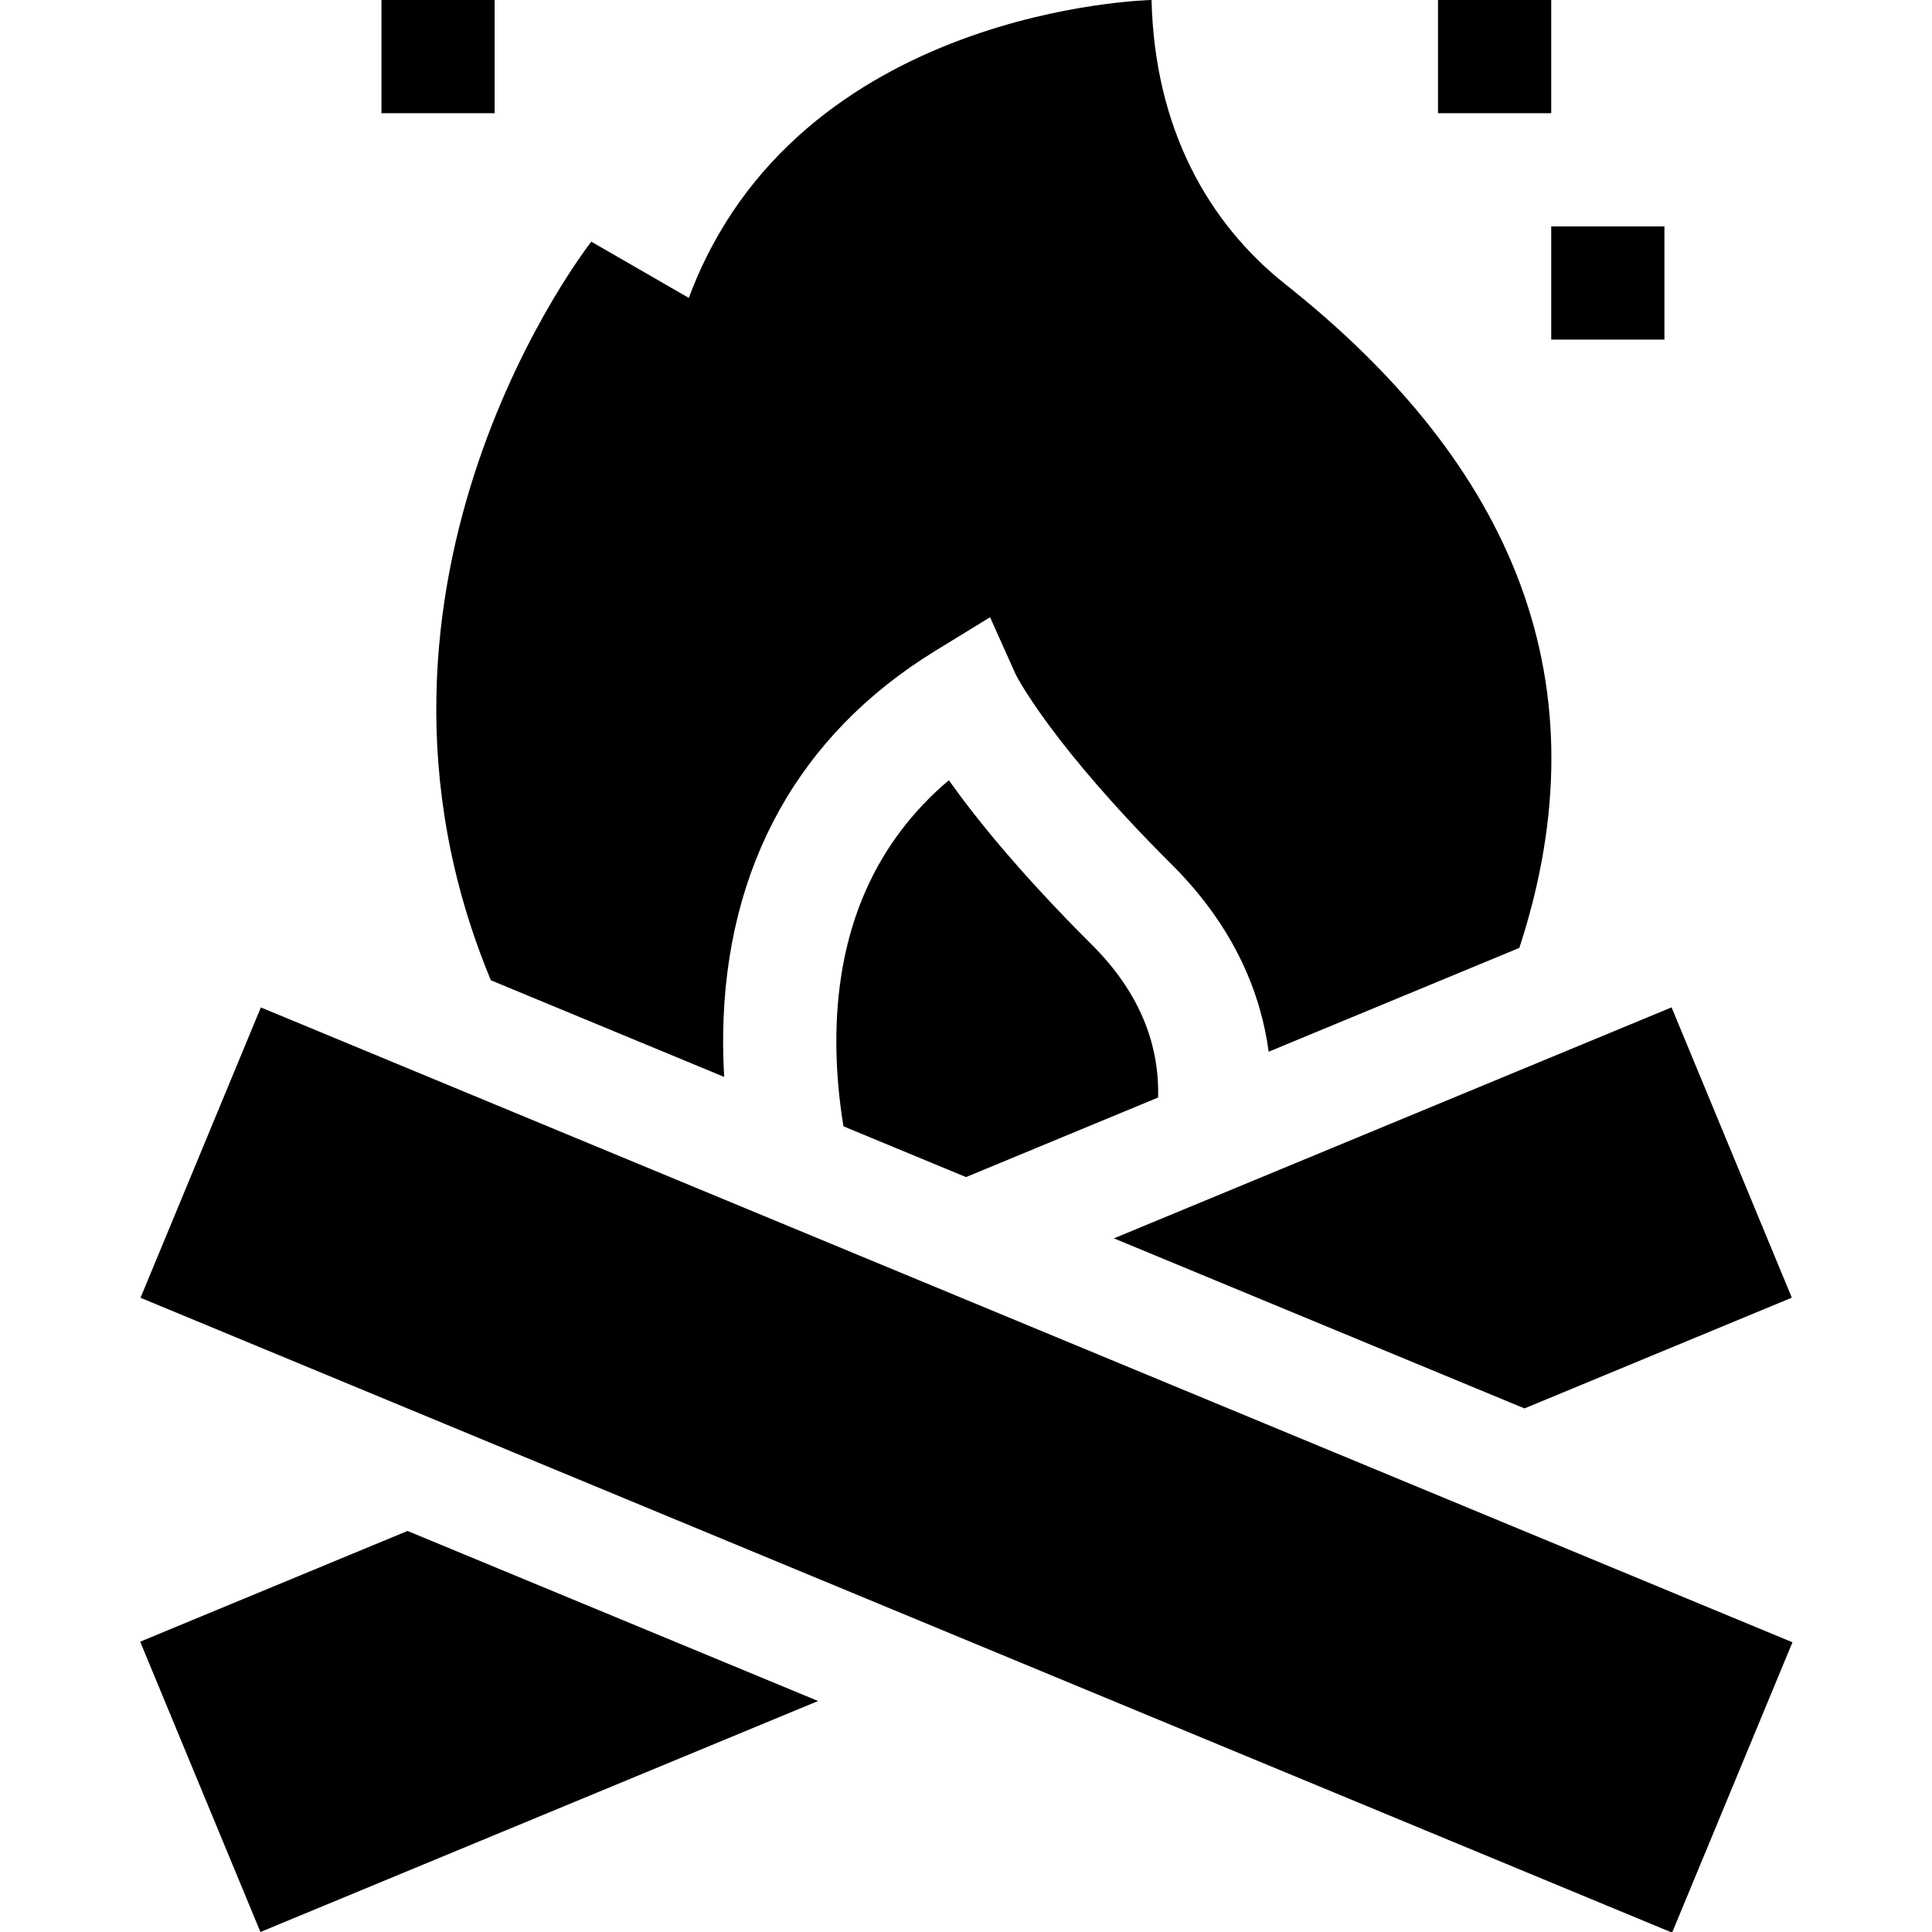 <svg id="Capa_1" enable-background="new 0 0 512 512" height="512" viewBox="0 0 512 512" width="512" xmlns="http://www.w3.org/2000/svg"><g><path d="m306.907 290.855c.393-14.863-5.493-28.477-17.532-40.467-19.011-18.933-30.841-33.638-37.924-43.624-19.372 16.421-29.383 39.026-29.801 67.392-.132 8.923.707 17.232 1.874 24.333l32.476 13.452z"/><path d="m191.653 273.714c.649-44.083 20.077-79.085 56.184-101.221l14.544-8.917 6.845 15.266c.602 1.175 10.095 19.193 41.319 50.289 16.99 16.922 23.659 34.667 25.669 49.585l66.429-27.516c22.922-70.119-1.475-127.883-62.023-175.885-20.375-16.153-34.642-41.273-35.444-75.315 0 0-93.965 1.814-122.632 78.948l-25.84-14.897s-70.694 89.733-26.615 195.736l61.829 25.611c-.222-3.771-.324-7.677-.265-11.684z"/><path d="m101.09 0h30v30h-30z"/><path d="m381.09 0h30v30h-30z"/><path d="m411.09 60h30v30h-30z"/><path d="m442.984 266.962-147.787 61.215 108.803 45.068 70.852-29.348z"/><path d="m69.016 512 147.787-61.215-108.803-45.068-70.852 29.347z"/><path d="m214.363 169.844h83.275v439.273h-83.275z" transform="matrix(.383 -.924 .924 .383 -201.8 476.946)"/></g></svg>